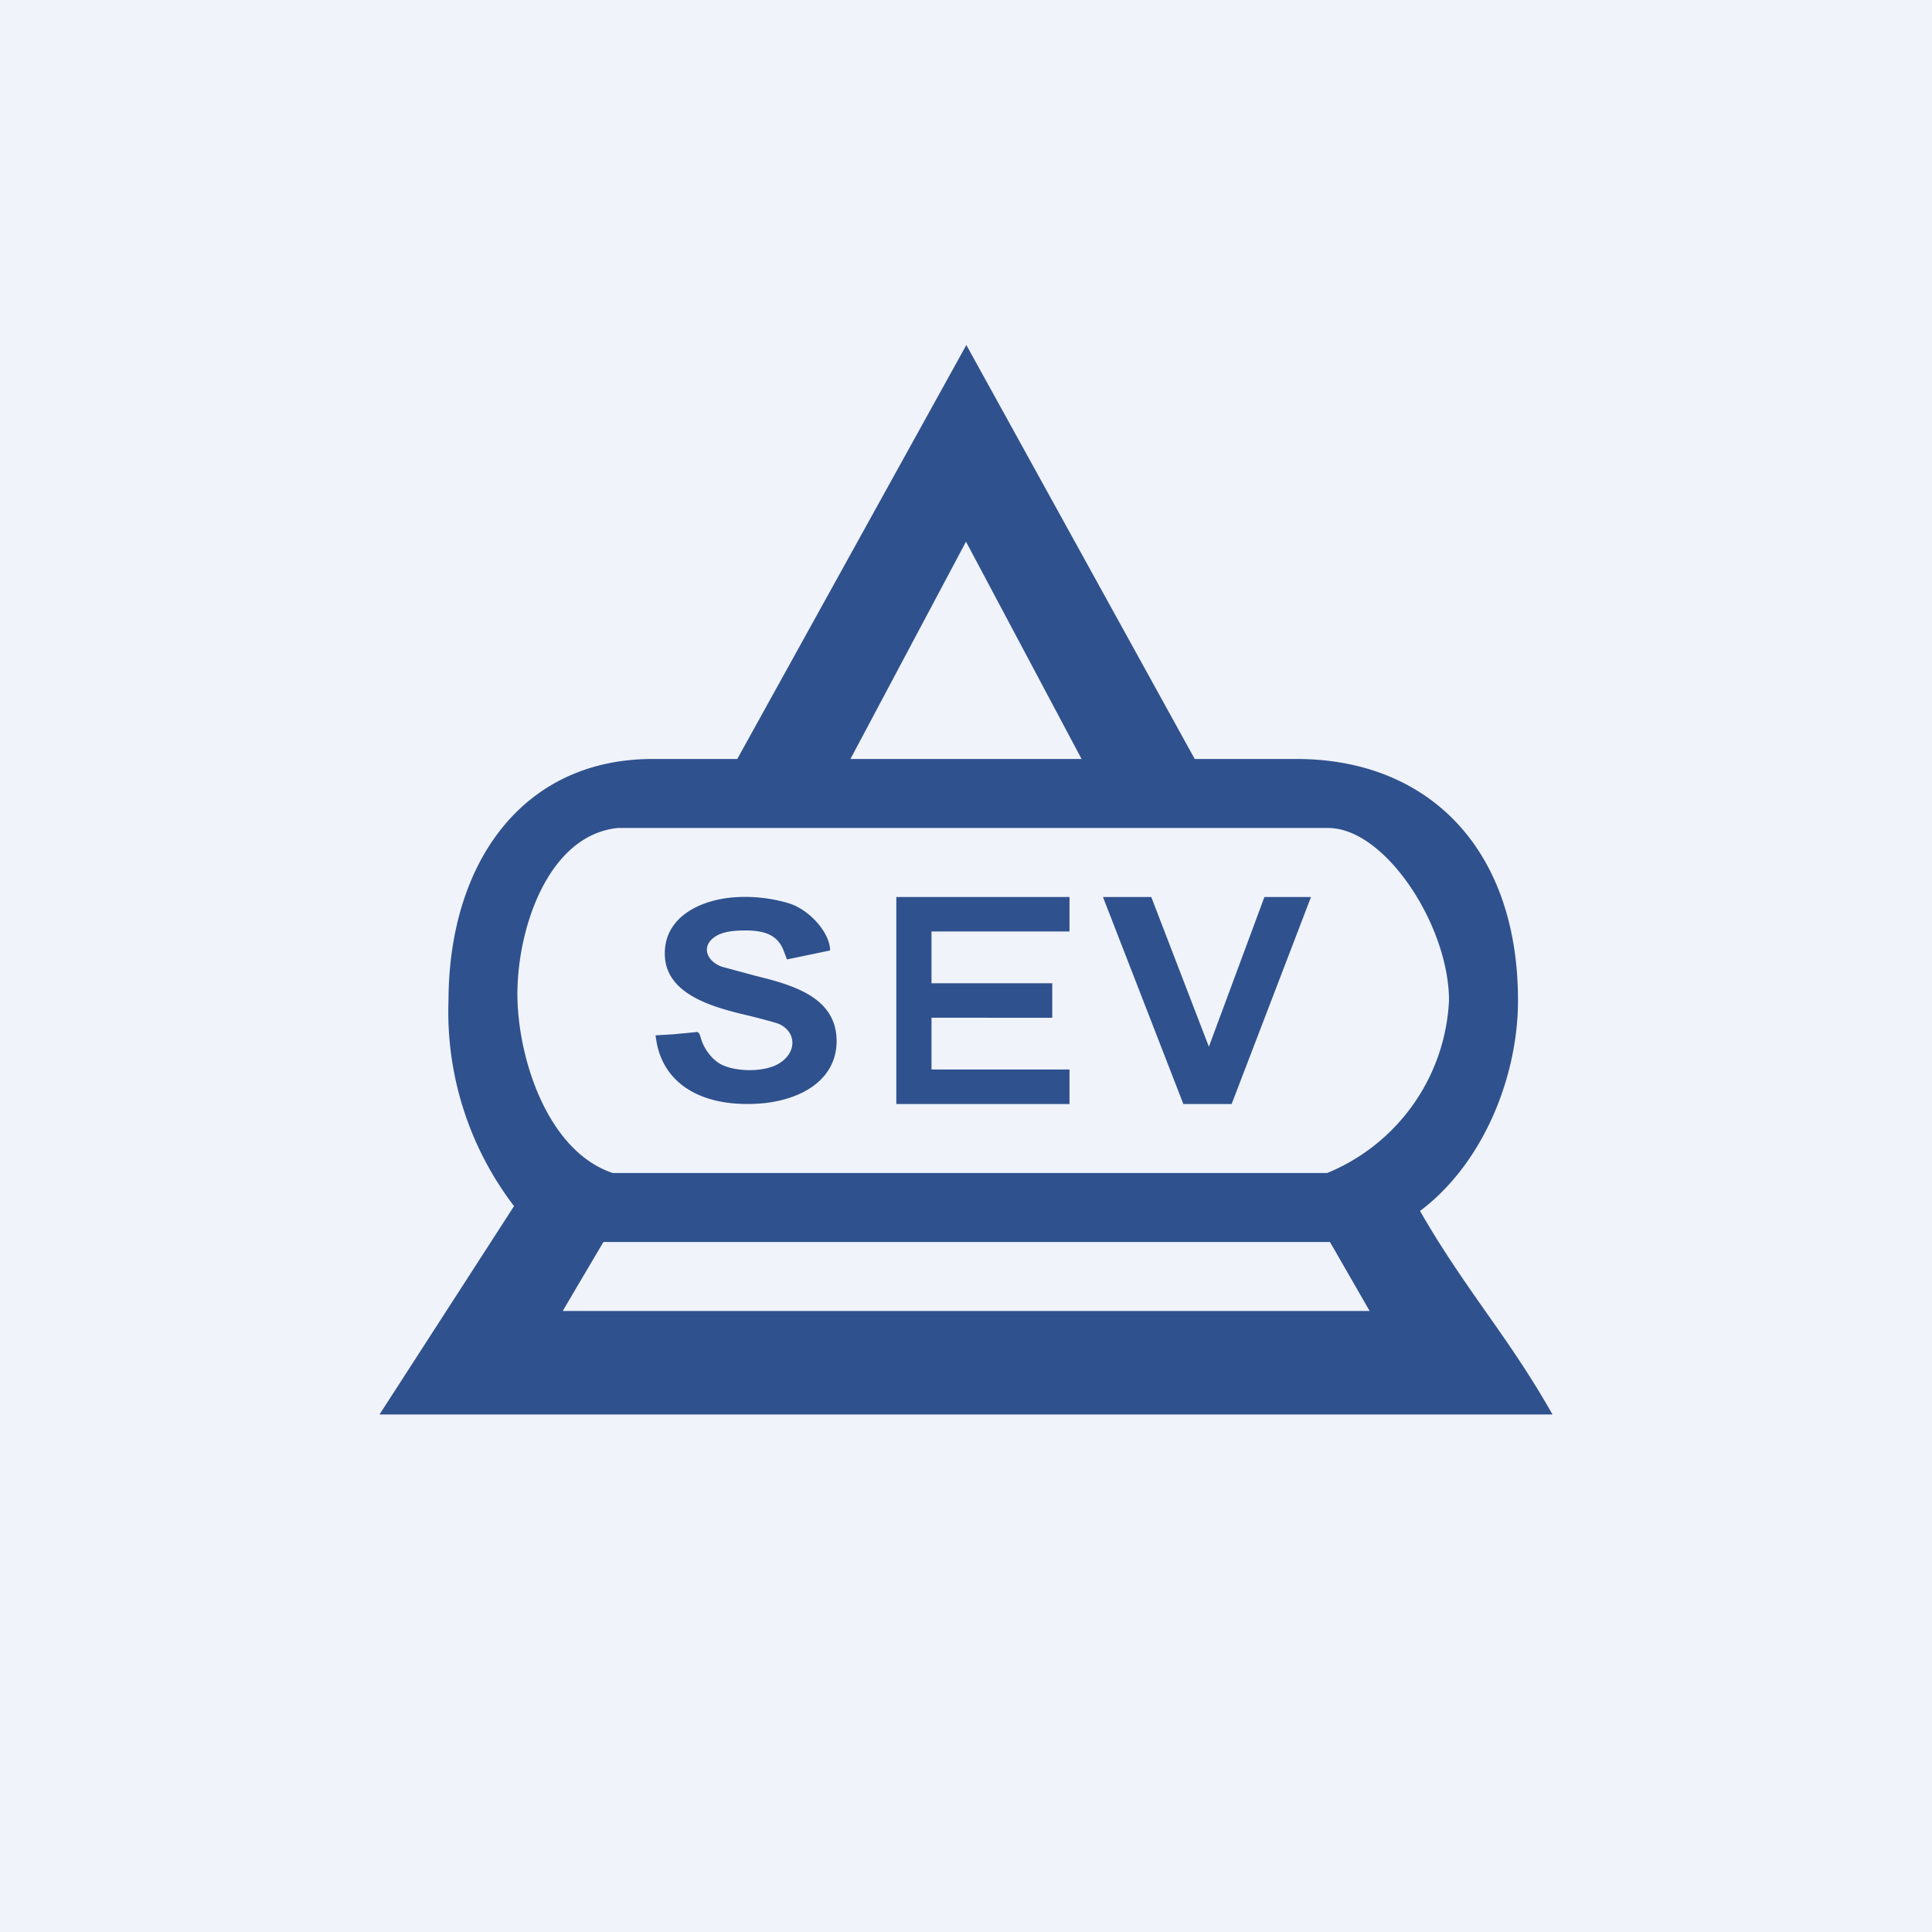 <?xml version='1.0' encoding='utf-8'?>
<!-- by TradeStack -->
<svg width="56" height="56" viewBox="0 0 56 56" xmlns="http://www.w3.org/2000/svg"><path fill="#F0F3FA" d="M0 0h56v56H0z" /><path d="M18.84 22h2.53l6.64-12 6.62 12h3.04c3.75.04 6.33 2.61 6.33 7 0 2.2-1 4.72-2.84 6.1.63 1.1 1.26 2 1.89 2.9.65.92 1.3 1.85 1.95 3H11l3.9-6.04A9.27 9.27 0 0 1 13 29c.01-3.94 2.1-6.96 5.84-7Zm5.8 0h6.71L28 15.7 24.65 22Zm13.83 12A5.7 5.7 0 0 0 42 29c0-2.17-1.85-5-3.5-5H17.9c-2.07.22-2.96 3.07-2.9 5 .06 1.84.93 4.39 2.76 5h20.71Zm-22.16 4H39.7l-1.15-2H17.49l-1.18 2Zm6.27-8.32c-.1-.04-.54-.16-1-.27-1.06-.25-2.32-.65-2.31-1.78 0-.93.81-1.46 1.8-1.6a4.4 4.4 0 0 1 1.82.16c.6.2 1.17.86 1.17 1.36l-1.25.26-.09-.24c-.16-.43-.49-.6-1.11-.6-.48 0-.77.07-.96.24-.3.26-.16.65.27.81l1 .27c1.15.28 2.32.65 2.33 1.88 0 1.15-1.06 1.74-2.27 1.82-1.63.1-2.73-.56-2.95-1.79l-.03-.19.51-.03.63-.06c.1-.02.13 0 .18.19.1.33.36.65.64.77.49.21 1.29.18 1.66-.08.48-.32.46-.89-.04-1.12Zm3.4 2.32v-6H31v1h-4v1.5h3.5v1H27V31h4v1h-5.02Zm8.32 0h1.4l2.3-6h-1.35l-1.61 4.34L33.37 26h-1.4l2.33 6Z" fill="#2F518E" /></svg>